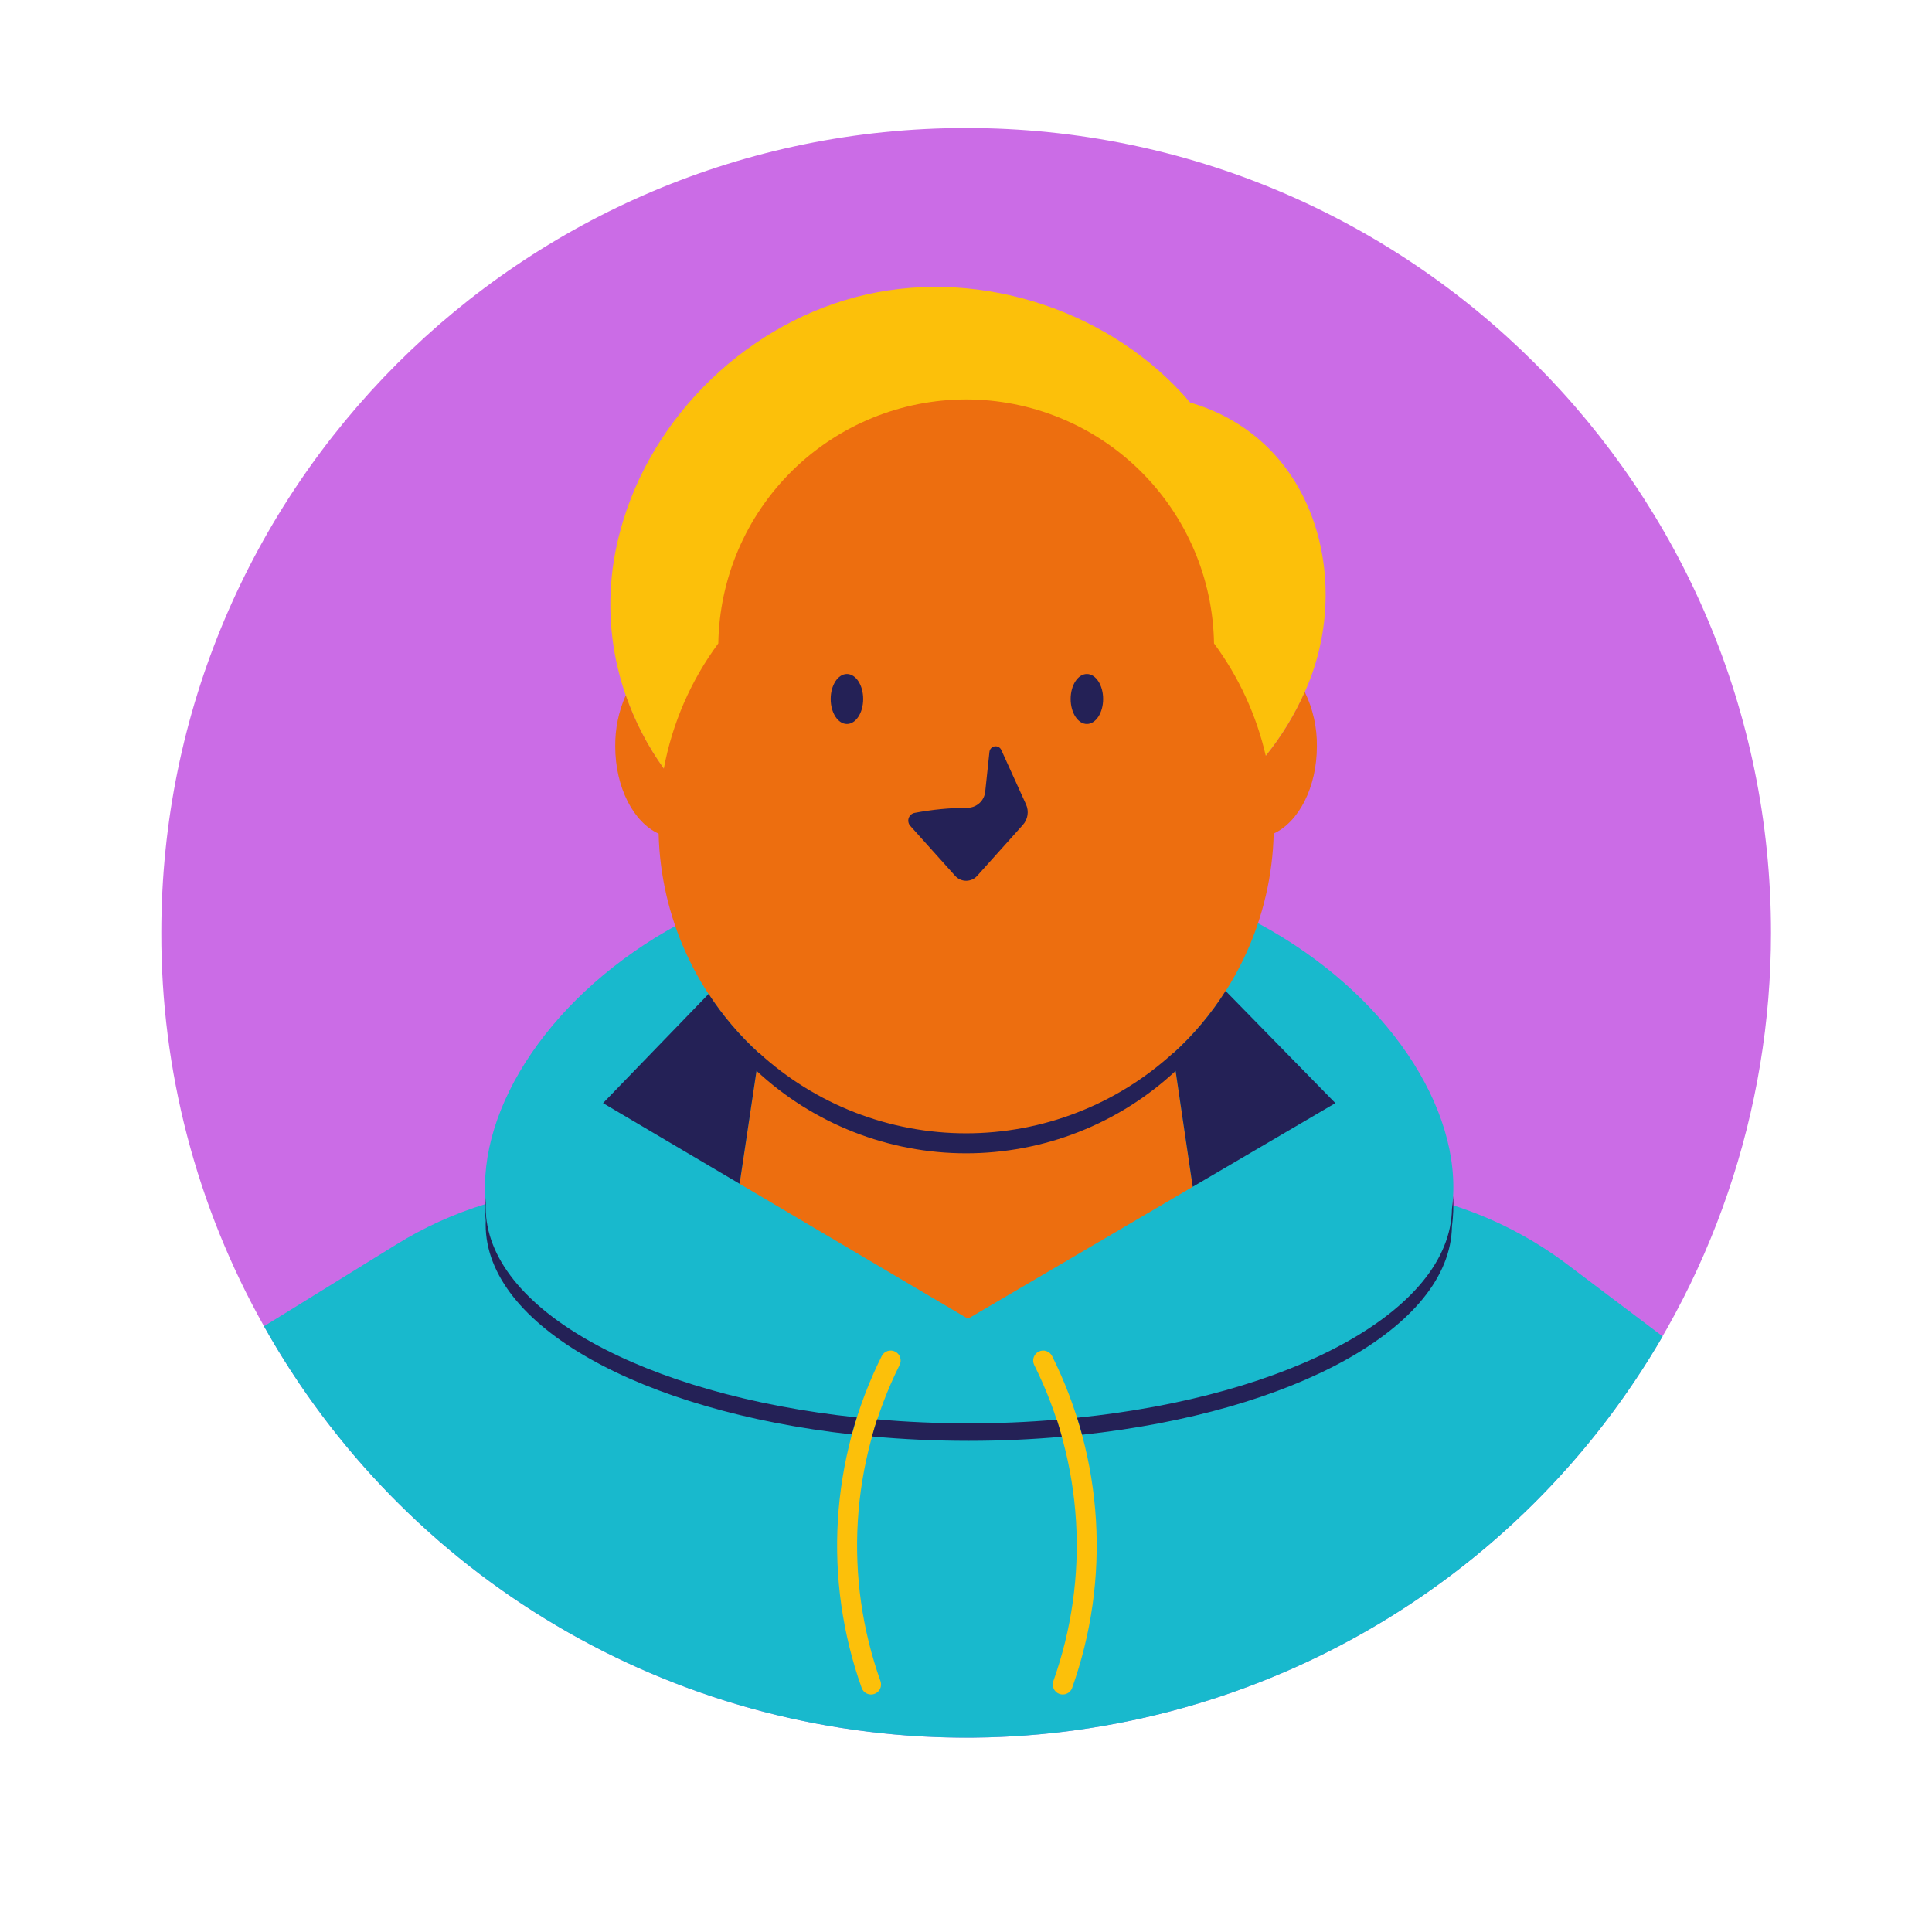 <svg xmlns="http://www.w3.org/2000/svg" xmlns:xlink="http://www.w3.org/1999/xlink" width="1080" zoomAndPan="magnify" viewBox="0 0 810 810" height="1080" preserveAspectRatio="xMidYMid meet" version="1.0"><defs><clipPath id="f1c8542680"><path d="M 67.5 53.438 L 742.5 53.438 L 742.5 729 L 67.5 729 Z M 67.5 53.438 " clip-rule="nonzero"/></clipPath></defs><g clip-path="url(#f1c8542680)"><path fill="#cb6ce6" d="M 742.5 391.098 C 742.5 395.723 742.402 400.344 742.215 404.965 C 742.023 409.586 741.738 414.199 741.359 418.809 C 740.98 423.418 740.504 428.016 739.938 432.605 C 739.367 437.195 738.703 441.77 737.945 446.332 C 737.191 450.895 736.34 455.438 735.395 459.965 C 734.453 464.492 733.414 469 732.285 473.484 C 731.156 477.969 729.938 482.426 728.625 486.859 C 727.312 491.293 725.91 495.699 724.414 500.078 C 722.922 504.453 721.34 508.797 719.668 513.109 C 717.992 517.418 716.234 521.695 714.387 525.934 C 712.539 530.172 710.605 534.371 708.582 538.531 C 706.562 542.691 704.457 546.809 702.27 550.879 C 700.078 554.953 697.805 558.98 695.449 562.961 C 693.094 566.938 690.66 570.867 688.141 574.746 C 685.625 578.629 683.031 582.453 680.355 586.227 C 677.68 590 674.93 593.715 672.105 597.375 C 669.277 601.035 666.375 604.633 663.402 608.176 C 660.426 611.715 657.379 615.191 654.262 618.609 C 651.145 622.023 647.957 625.371 644.699 628.656 C 641.445 631.941 638.125 635.156 634.734 638.305 C 631.348 641.453 627.898 644.527 624.383 647.535 C 620.867 650.539 617.293 653.473 613.66 656.328 C 610.023 659.188 606.332 661.973 602.582 664.68 C 598.832 667.387 595.031 670.016 591.172 672.562 C 587.316 675.113 583.406 677.586 579.449 679.977 C 575.488 682.363 571.484 684.672 567.43 686.898 C 563.375 689.121 559.277 691.262 555.137 693.32 C 550.996 695.375 546.812 697.348 542.59 699.23 C 538.367 701.117 534.105 702.914 529.809 704.625 C 525.512 706.332 521.184 707.953 516.82 709.484 C 512.457 711.016 508.062 712.457 503.641 713.809 C 499.219 715.16 494.77 716.418 490.297 717.59 C 485.82 718.758 481.324 719.832 476.805 720.816 C 472.289 721.797 467.75 722.688 463.195 723.484 C 458.641 724.281 454.07 724.984 449.488 725.594 C 444.902 726.203 440.309 726.715 435.703 727.137 C 431.098 727.555 426.484 727.883 421.867 728.113 C 417.25 728.344 412.625 728.477 408.004 728.52 C 403.379 728.559 398.754 728.504 394.133 728.355 C 389.512 728.203 384.895 727.961 380.281 727.621 C 375.672 727.281 371.066 726.848 366.473 726.316 C 361.879 725.789 357.301 725.164 352.73 724.449 C 348.164 723.73 343.609 722.922 339.074 722.016 C 334.539 721.113 330.027 720.117 325.531 719.027 C 321.039 717.938 316.566 716.754 312.121 715.48 C 307.676 714.207 303.258 712.844 298.871 711.387 C 294.48 709.934 290.125 708.387 285.797 706.754 C 281.473 705.117 277.18 703.395 272.926 701.586 C 268.672 699.773 264.453 697.875 260.277 695.891 C 256.102 693.91 251.965 691.84 247.875 689.684 C 243.781 687.531 239.738 685.293 235.738 682.973 C 231.738 680.652 227.785 678.25 223.883 675.77 C 219.984 673.285 216.133 670.723 212.34 668.082 C 208.543 665.441 204.801 662.723 201.117 659.93 C 197.434 657.133 193.809 654.266 190.242 651.32 C 186.676 648.379 183.172 645.359 179.73 642.273 C 176.289 639.184 172.91 636.027 169.598 632.801 C 166.285 629.574 163.039 626.281 159.863 622.922 C 156.688 619.562 153.582 616.137 150.543 612.648 C 147.508 609.16 144.543 605.613 141.652 602.004 C 138.762 598.395 135.949 594.727 133.211 591 C 130.469 587.273 127.809 583.492 125.223 579.66 C 122.641 575.824 120.137 571.938 117.711 568 C 115.285 564.062 112.945 560.074 110.684 556.043 C 103.629 543.508 97.41 530.57 92.023 517.234 C 86.637 503.898 82.129 490.27 78.496 476.352 C 74.863 462.438 72.137 448.344 70.32 434.074 C 68.504 419.809 67.605 405.48 67.633 391.098 C 67.633 204.734 218.703 53.664 405.066 53.664 C 591.43 53.664 742.5 204.734 742.5 391.098 Z M 742.5 391.098 " fill-opacity="1" fill-rule="nonzero"/></g><path fill="#18b9cd" d="M 697.059 560.277 C 693.348 566.684 689.426 572.961 685.301 579.105 C 681.176 585.254 676.852 591.262 672.332 597.125 C 667.809 602.988 663.102 608.699 658.203 614.25 C 653.305 619.805 648.23 625.191 642.98 630.41 C 637.73 635.633 632.312 640.672 626.727 645.535 C 621.145 650.398 615.406 655.074 609.516 659.559 C 603.625 664.043 597.594 668.332 591.422 672.418 C 585.246 676.508 578.945 680.391 572.516 684.062 C 566.09 687.738 559.547 691.195 552.891 694.438 C 546.234 697.68 539.477 700.703 532.621 703.5 C 525.766 706.297 518.828 708.867 511.801 711.211 C 504.777 713.551 497.684 715.66 490.523 717.535 C 483.359 719.41 476.141 721.047 468.871 722.445 C 461.602 723.848 454.289 725.004 446.945 725.922 C 439.598 726.844 432.227 727.52 424.836 727.953 C 417.445 728.387 410.047 728.574 402.641 728.523 C 395.238 728.469 387.844 728.172 380.457 727.633 C 373.074 727.09 365.715 726.309 358.383 725.285 C 351.047 724.258 343.758 722.996 336.508 721.492 C 329.258 719.984 322.066 718.246 314.93 716.266 C 307.793 714.289 300.73 712.078 293.742 709.637 C 286.75 707.191 279.852 704.523 273.035 701.625 C 266.223 698.73 259.512 695.609 252.902 692.273 C 246.293 688.934 239.801 685.383 233.426 681.613 C 227.051 677.848 220.805 673.875 214.691 669.699 C 208.578 665.523 202.609 661.148 196.785 656.578 C 190.957 652.008 185.289 647.254 179.777 642.309 C 174.266 637.367 168.918 632.246 163.742 626.953 C 158.566 621.656 153.574 616.195 148.758 610.574 C 143.941 604.949 139.312 599.172 134.879 593.246 C 130.441 587.316 126.203 581.25 122.168 575.043 C 118.133 568.836 114.305 562.5 110.684 556.043 L 166.098 521.797 C 177.883 514.508 190.402 508.836 203.652 504.777 L 203.652 504.441 C 199.758 464.242 231.613 416.039 284.766 387.324 C 327.73 364.145 373.672 359.578 406.367 372.027 C 439.02 359.578 485.004 364.145 527.926 387.324 C 581.453 416.25 613.352 464.871 608.91 505.238 C 617.625 508 626.043 511.484 634.164 515.684 C 642.285 519.887 649.992 524.746 657.281 530.262 Z M 697.059 560.277 " fill-opacity="1" fill-rule="nonzero"/><path fill="#fcc00a" d="M 549.305 284.641 C 532.504 328.703 489.438 359.203 443.523 369.965 C 418.52 375.828 392.777 376.531 367.191 373.863 C 295.258 366.363 243.168 299.023 258.617 228.371 C 259.062 226.336 259.559 224.309 260.105 222.293 C 273.188 173.949 314.523 134.387 363.395 123.438 C 412.27 112.488 466.535 130.633 498.992 168.777 C 550.48 183.859 566.105 240.578 549.305 284.641 Z M 449.5 707.672 C 451.5 702.043 453.215 696.328 454.645 690.531 C 456.07 684.73 457.203 678.871 458.039 672.957 C 458.879 667.043 459.418 661.102 459.656 655.133 C 459.895 649.164 459.836 643.199 459.477 637.238 C 459.117 631.273 458.457 625.348 457.5 619.449 C 456.543 613.555 455.293 607.719 453.746 601.949 C 452.203 596.18 450.375 590.504 448.258 584.914 C 446.145 579.328 443.754 573.863 441.086 568.52 C 440.961 568.273 440.816 568.043 440.645 567.824 C 440.477 567.609 440.285 567.41 440.074 567.234 C 439.867 567.055 439.641 566.898 439.402 566.762 C 439.164 566.629 438.91 566.516 438.648 566.434 C 438.387 566.348 438.121 566.289 437.848 566.254 C 437.574 566.223 437.301 566.215 437.027 566.238 C 436.75 566.258 436.48 566.309 436.215 566.383 C 435.949 566.457 435.695 566.555 435.449 566.68 C 435.207 566.805 434.973 566.953 434.758 567.121 C 434.543 567.293 434.344 567.484 434.164 567.691 C 433.984 567.902 433.828 568.125 433.695 568.367 C 433.559 568.605 433.449 568.855 433.363 569.117 C 433.277 569.379 433.219 569.648 433.188 569.922 C 433.156 570.195 433.148 570.469 433.172 570.742 C 433.191 571.016 433.238 571.285 433.312 571.551 C 433.387 571.816 433.488 572.07 433.613 572.316 C 436.148 577.406 438.426 582.609 440.441 587.93 C 442.453 593.246 444.195 598.652 445.668 604.148 C 447.137 609.641 448.328 615.195 449.238 620.809 C 450.148 626.422 450.777 632.07 451.121 637.746 C 451.465 643.422 451.52 649.102 451.293 654.785 C 451.066 660.469 450.551 666.125 449.754 671.754 C 448.957 677.387 447.879 682.961 446.52 688.484 C 445.16 694.008 443.531 699.449 441.625 704.805 C 441.531 705.066 441.461 705.328 441.418 705.602 C 441.379 705.875 441.363 706.148 441.375 706.422 C 441.387 706.695 441.426 706.969 441.492 707.234 C 441.555 707.504 441.648 707.762 441.766 708.012 C 441.879 708.258 442.02 708.496 442.184 708.719 C 442.344 708.938 442.527 709.145 442.73 709.328 C 442.934 709.516 443.152 709.68 443.387 709.82 C 443.625 709.965 443.871 710.082 444.129 710.176 C 444.387 710.27 444.652 710.34 444.926 710.379 C 445.195 710.422 445.469 710.438 445.746 710.426 C 446.02 710.414 446.289 710.375 446.559 710.309 C 446.824 710.242 447.082 710.152 447.332 710.035 C 447.582 709.922 447.816 709.781 448.039 709.617 C 448.262 709.453 448.465 709.273 448.652 709.07 C 448.836 708.867 449 708.648 449.145 708.414 C 449.285 708.176 449.406 707.93 449.5 707.672 Z M 366.633 710.176 C 366.891 710.082 367.137 709.965 367.371 709.82 C 367.609 709.68 367.828 709.516 368.031 709.328 C 368.234 709.145 368.418 708.941 368.578 708.719 C 368.742 708.496 368.883 708.262 368.996 708.012 C 369.113 707.762 369.207 707.504 369.27 707.234 C 369.336 706.969 369.375 706.699 369.387 706.422 C 369.398 706.148 369.383 705.875 369.34 705.602 C 369.301 705.328 369.23 705.066 369.137 704.805 C 367.23 699.449 365.598 694.008 364.238 688.484 C 362.883 682.961 361.805 677.387 361.004 671.754 C 360.207 666.125 359.695 660.469 359.469 654.785 C 359.238 649.102 359.297 643.422 359.641 637.746 C 359.984 632.066 360.609 626.422 361.52 620.809 C 362.434 615.195 363.625 609.641 365.094 604.148 C 366.562 598.652 368.305 593.246 370.32 587.93 C 372.332 582.609 374.609 577.406 377.148 572.316 C 377.273 572.07 377.371 571.816 377.445 571.551 C 377.523 571.285 377.57 571.016 377.59 570.742 C 377.613 570.469 377.605 570.191 377.574 569.918 C 377.543 569.645 377.484 569.379 377.398 569.117 C 377.312 568.855 377.203 568.602 377.066 568.363 C 376.934 568.121 376.777 567.898 376.598 567.688 C 376.418 567.48 376.219 567.289 376.004 567.121 C 375.789 566.949 375.559 566.801 375.312 566.676 C 375.066 566.551 374.809 566.453 374.547 566.379 C 374.281 566.305 374.012 566.254 373.734 566.234 C 373.461 566.215 373.188 566.219 372.914 566.25 C 372.641 566.285 372.371 566.344 372.109 566.43 C 371.848 566.516 371.598 566.625 371.359 566.762 C 371.117 566.895 370.895 567.051 370.684 567.23 C 370.473 567.41 370.285 567.609 370.113 567.824 C 369.945 568.043 369.797 568.273 369.672 568.52 C 367.008 573.863 364.617 579.328 362.5 584.914 C 360.387 590.5 358.555 596.18 357.012 601.949 C 355.469 607.719 354.219 613.555 353.262 619.449 C 352.305 625.348 351.645 631.273 351.285 637.238 C 350.926 643.199 350.863 649.164 351.102 655.133 C 351.344 661.102 351.883 667.043 352.719 672.957 C 353.559 678.871 354.691 684.73 356.117 690.531 C 357.543 696.328 359.258 702.043 361.262 707.672 C 361.355 707.93 361.473 708.176 361.613 708.414 C 361.758 708.648 361.922 708.867 362.109 709.07 C 362.293 709.273 362.496 709.457 362.719 709.621 C 362.941 709.781 363.176 709.922 363.426 710.039 C 363.676 710.156 363.934 710.246 364.203 710.312 C 364.469 710.375 364.738 710.414 365.016 710.426 C 365.289 710.438 365.562 710.422 365.836 710.383 C 366.105 710.34 366.371 710.27 366.633 710.176 Z M 366.633 710.176 " fill-opacity="1" fill-rule="nonzero"/><path fill="#ed6e0f" d="M 552.113 312.879 C 552.113 330.109 544.48 344.652 534.004 349.473 C 533.898 353.82 533.574 358.148 533.027 362.457 C 532.484 366.77 531.723 371.043 530.746 375.277 C 529.77 379.512 528.578 383.688 527.18 387.801 C 525.777 391.914 524.172 395.945 522.363 399.898 C 520.555 403.848 518.551 407.699 516.352 411.445 C 514.152 415.195 511.77 418.82 509.199 422.328 C 506.633 425.832 503.895 429.199 500.988 432.43 C 498.078 435.66 495.012 438.73 491.793 441.648 L 492.883 448.984 L 500.051 497.566 L 405.82 552.898 L 310.082 496.309 L 317.164 448.945 L 318.297 441.609 C 315.082 438.691 312.02 435.621 309.113 432.395 C 306.211 429.168 303.473 425.805 300.91 422.301 C 298.344 418.797 295.965 415.172 293.766 411.43 C 291.57 407.684 289.566 403.84 287.762 399.891 C 285.953 395.945 284.348 391.914 282.949 387.805 C 281.551 383.695 280.363 379.523 279.387 375.293 C 278.41 371.062 277.648 366.797 277.105 362.488 C 276.559 358.18 276.234 353.855 276.129 349.516 C 265.609 344.738 257.938 330.152 257.938 312.879 C 257.879 305.441 259.348 298.316 262.34 291.504 C 266.18 302.527 271.504 312.781 278.309 322.27 C 280.074 312.762 282.887 303.578 286.742 294.711 C 290.602 285.844 295.402 277.523 301.152 269.746 C 301.18 268.066 301.25 266.383 301.355 264.703 C 301.465 263.023 301.613 261.348 301.805 259.672 C 301.996 258 302.227 256.332 302.496 254.672 C 302.766 253.008 303.078 251.355 303.43 249.707 C 303.781 248.062 304.172 246.426 304.602 244.797 C 305.035 243.172 305.504 241.555 306.012 239.949 C 306.523 238.344 307.07 236.754 307.656 235.176 C 308.246 233.598 308.871 232.035 309.531 230.488 C 310.195 228.938 310.895 227.406 311.633 225.895 C 312.367 224.379 313.141 222.887 313.953 221.41 C 314.762 219.934 315.605 218.477 316.488 217.043 C 317.367 215.609 318.285 214.195 319.234 212.805 C 320.184 211.414 321.164 210.047 322.18 208.703 C 323.195 207.363 324.242 206.043 325.324 204.754 C 326.402 203.461 327.512 202.195 328.652 200.957 C 329.797 199.719 330.965 198.512 332.164 197.328 C 333.367 196.148 334.594 194.996 335.848 193.875 C 337.105 192.754 338.387 191.664 339.695 190.605 C 341.004 189.547 342.34 188.52 343.699 187.523 C 345.055 186.531 346.438 185.57 347.844 184.645 C 349.25 183.715 350.676 182.824 352.125 181.965 C 353.574 181.109 355.043 180.285 356.531 179.5 C 358.02 178.715 359.527 177.965 361.051 177.25 C 362.578 176.539 364.121 175.863 365.676 175.227 C 367.234 174.586 368.809 173.988 370.395 173.426 C 371.98 172.863 373.582 172.34 375.195 171.855 C 376.809 171.371 378.43 170.93 380.066 170.523 C 381.699 170.117 383.344 169.754 384.996 169.426 C 386.645 169.102 388.305 168.816 389.973 168.574 C 391.637 168.328 393.309 168.125 394.984 167.961 C 396.66 167.797 398.336 167.676 400.02 167.594 C 401.699 167.512 403.383 167.469 405.066 167.469 C 406.75 167.469 408.434 167.512 410.113 167.594 C 411.797 167.676 413.477 167.797 415.152 167.961 C 416.828 168.125 418.496 168.328 420.164 168.574 C 421.828 168.816 423.488 169.102 425.141 169.426 C 426.793 169.754 428.434 170.117 430.07 170.523 C 431.703 170.93 433.328 171.371 434.938 171.855 C 436.551 172.34 438.152 172.863 439.738 173.426 C 441.324 173.988 442.898 174.586 444.457 175.227 C 446.016 175.863 447.555 176.539 449.082 177.25 C 450.605 177.965 452.113 178.715 453.602 179.5 C 455.09 180.285 456.559 181.109 458.008 181.965 C 459.457 182.824 460.883 183.715 462.289 184.645 C 463.695 185.57 465.078 186.531 466.438 187.523 C 467.797 188.52 469.129 189.547 470.438 190.605 C 471.746 191.664 473.027 192.754 474.285 193.875 C 475.539 194.996 476.77 196.148 477.969 197.328 C 479.168 198.512 480.34 199.719 481.48 200.957 C 482.621 202.195 483.73 203.461 484.812 204.754 C 485.891 206.043 486.938 207.363 487.953 208.703 C 488.969 210.047 489.953 211.414 490.902 212.805 C 491.852 214.195 492.766 215.609 493.645 217.043 C 494.527 218.477 495.371 219.934 496.18 221.41 C 496.992 222.887 497.766 224.379 498.5 225.895 C 499.238 227.406 499.938 228.938 500.602 230.488 C 501.266 232.035 501.891 233.598 502.477 235.176 C 503.062 236.754 503.609 238.344 504.121 239.949 C 504.629 241.555 505.102 243.172 505.531 244.797 C 505.961 246.426 506.352 248.062 506.703 249.707 C 507.055 251.355 507.367 253.008 507.637 254.672 C 507.91 256.332 508.141 258 508.328 259.672 C 508.52 261.348 508.668 263.023 508.777 264.703 C 508.887 266.383 508.953 268.066 508.98 269.746 C 514.18 276.777 518.605 284.266 522.266 292.207 C 525.922 300.152 528.73 308.383 530.691 316.906 C 537.312 308.691 542.762 299.762 547.039 290.121 C 548.758 293.664 550.047 297.359 550.902 301.203 C 551.758 305.051 552.164 308.941 552.113 312.879 Z M 552.113 312.879 " fill-opacity="1" fill-rule="nonzero"/><path fill="#242156" d="M 359.211 594.27 C 358.453 596.617 357.785 599.008 357.113 601.395 C 268.961 591.586 203.613 555.914 203.613 513.41 C 203.613 512.867 203.613 512.324 203.652 511.777 C 203.32 508.277 203.234 504.77 203.406 501.258 C 203.484 502.348 203.57 503.395 203.652 504.441 C 203.613 504.988 203.613 505.531 203.613 506.078 C 203.613 548.914 269.969 584.797 359.211 594.27 Z M 406.199 596.742 C 393.035 596.742 380.168 596.199 367.719 595.066 C 366.961 597.414 366.25 599.805 365.582 602.234 C 378.699 603.449 392.281 604.078 406.199 604.078 C 419.527 604.078 432.566 603.492 445.18 602.359 C 444.551 599.93 443.84 597.539 443.086 595.191 C 431.141 596.238 418.816 596.742 406.199 596.742 Z M 609.246 501.383 C 609.16 503.227 608.992 505.027 608.742 506.832 C 608.027 549.586 541.086 585.301 451.594 594.395 C 452.348 596.742 453.02 599.133 453.691 601.523 C 542.133 592.047 608.027 556.586 608.742 514.168 C 609.289 509.922 609.457 505.66 609.246 501.383 Z M 513.84 415.453 C 507.68 425.184 500.332 433.918 491.793 441.648 L 491.793 441.523 C 490.328 442.859 488.832 444.164 487.305 445.43 C 485.781 446.699 484.227 447.93 482.645 449.129 C 481.062 450.324 479.453 451.48 477.816 452.602 C 476.18 453.723 474.52 454.809 472.832 455.852 C 471.145 456.898 469.438 457.902 467.703 458.867 C 465.973 459.832 464.215 460.758 462.441 461.645 C 460.664 462.527 458.871 463.371 457.055 464.172 C 455.242 464.973 453.41 465.73 451.559 466.449 C 449.711 467.164 447.844 467.84 445.965 468.469 C 444.082 469.102 442.188 469.688 440.281 470.23 C 438.375 470.773 436.453 471.27 434.523 471.727 C 432.594 472.18 430.652 472.59 428.703 472.953 C 426.75 473.316 424.793 473.637 422.828 473.91 C 420.863 474.184 418.895 474.41 416.922 474.594 C 414.945 474.777 412.965 474.914 410.984 475.004 C 409.004 475.098 407.02 475.141 405.039 475.141 C 403.055 475.141 401.07 475.094 399.09 475.004 C 397.109 474.91 395.129 474.773 393.156 474.59 C 391.18 474.406 389.211 474.176 387.246 473.902 C 385.281 473.625 383.324 473.305 381.375 472.941 C 379.426 472.574 377.484 472.164 375.555 471.711 C 373.621 471.254 371.703 470.758 369.797 470.211 C 367.887 469.668 365.992 469.082 364.113 468.449 C 362.234 467.82 360.367 467.145 358.52 466.426 C 356.668 465.707 354.836 464.949 353.023 464.145 C 351.211 463.344 349.414 462.5 347.641 461.613 C 345.863 460.73 344.109 459.805 342.379 458.836 C 340.645 457.871 338.938 456.863 337.25 455.82 C 335.566 454.773 333.906 453.691 332.27 452.566 C 330.633 451.445 329.023 450.285 327.441 449.09 C 325.859 447.895 324.309 446.66 322.781 445.391 C 321.258 444.125 319.762 442.82 318.297 441.48 L 318.297 441.609 C 310.16 434.215 303.09 425.918 297.086 416.711 L 252.824 462.484 L 310.082 496.309 L 317.164 448.945 C 318.641 450.316 320.145 451.652 321.684 452.957 C 323.219 454.258 324.785 455.523 326.379 456.75 C 327.977 457.98 329.602 459.172 331.25 460.324 C 332.902 461.477 334.582 462.59 336.285 463.664 C 337.988 464.738 339.719 465.77 341.469 466.762 C 343.223 467.758 344.996 468.707 346.793 469.617 C 348.59 470.527 350.406 471.395 352.246 472.219 C 354.082 473.043 355.938 473.824 357.812 474.562 C 359.688 475.301 361.578 475.996 363.484 476.645 C 365.391 477.293 367.309 477.898 369.246 478.457 C 371.18 479.016 373.129 479.527 375.086 479.996 C 377.047 480.465 379.016 480.887 380.992 481.262 C 382.973 481.637 384.957 481.965 386.953 482.25 C 388.945 482.531 390.945 482.77 392.949 482.957 C 394.957 483.145 396.965 483.289 398.977 483.383 C 400.988 483.477 403 483.523 405.016 483.523 C 407.031 483.527 409.043 483.48 411.055 483.387 C 413.066 483.293 415.074 483.152 417.082 482.961 C 419.086 482.773 421.086 482.539 423.078 482.258 C 425.074 481.977 427.059 481.648 429.039 481.273 C 431.02 480.898 432.988 480.477 434.945 480.012 C 436.906 479.543 438.852 479.031 440.789 478.473 C 442.723 477.914 444.645 477.312 446.551 476.664 C 448.457 476.016 450.348 475.324 452.223 474.586 C 454.098 473.848 455.953 473.07 457.793 472.246 C 459.629 471.422 461.449 470.555 463.246 469.645 C 465.043 468.738 466.816 467.785 468.57 466.793 C 470.324 465.801 472.051 464.77 473.754 463.695 C 475.461 462.621 477.137 461.512 478.789 460.359 C 480.441 459.207 482.066 458.016 483.664 456.789 C 485.262 455.562 486.828 454.297 488.363 452.996 C 489.902 451.695 491.406 450.355 492.883 448.984 L 500.051 497.566 L 559.867 462.484 Z M 355.078 303.535 C 358.844 303.535 361.891 298.84 361.891 293.055 C 361.891 287.266 358.844 282.574 355.078 282.574 C 351.316 282.574 348.27 287.266 348.27 293.055 C 348.27 298.84 351.316 303.535 355.078 303.535 Z M 455.68 303.535 C 459.441 303.535 462.492 298.84 462.492 293.055 C 462.492 287.266 459.441 282.574 455.68 282.574 C 451.918 282.574 448.871 287.266 448.871 293.055 C 448.871 298.84 451.918 303.535 455.68 303.535 Z M 419.777 314.391 C 419.66 314.133 419.504 313.902 419.309 313.695 C 419.113 313.492 418.891 313.32 418.641 313.188 C 418.387 313.055 418.125 312.965 417.844 312.918 C 417.566 312.875 417.285 312.871 417.004 312.918 C 416.727 312.965 416.461 313.051 416.211 313.184 C 415.957 313.316 415.734 313.484 415.539 313.688 C 415.344 313.891 415.184 314.121 415.062 314.379 C 414.945 314.637 414.867 314.906 414.832 315.188 L 413.047 331.969 C 413 332.426 412.906 332.875 412.773 333.316 C 412.641 333.754 412.469 334.18 412.258 334.59 C 412.047 334.996 411.801 335.383 411.52 335.75 C 411.238 336.113 410.926 336.445 410.582 336.754 C 410.242 337.059 409.871 337.332 409.48 337.57 C 409.086 337.812 408.676 338.012 408.246 338.176 C 407.812 338.34 407.371 338.461 406.922 338.543 C 406.469 338.625 406.012 338.668 405.551 338.664 C 398.145 338.707 390.801 339.418 383.52 340.797 C 382.93 340.902 382.41 341.148 381.953 341.535 C 381.496 341.926 381.172 342.402 380.977 342.969 C 380.781 343.535 380.742 344.109 380.859 344.695 C 380.977 345.285 381.234 345.801 381.633 346.246 L 400.414 367.164 C 400.707 367.496 401.027 367.789 401.383 368.055 C 401.734 368.316 402.113 368.535 402.512 368.719 C 402.914 368.898 403.332 369.039 403.762 369.129 C 404.191 369.223 404.625 369.27 405.066 369.27 C 405.508 369.27 405.941 369.223 406.371 369.129 C 406.805 369.039 407.219 368.898 407.621 368.719 C 408.02 368.535 408.398 368.316 408.754 368.055 C 409.105 367.789 409.43 367.496 409.719 367.164 L 428.836 345.848 C 429.355 345.27 429.777 344.633 430.109 343.934 C 430.441 343.234 430.664 342.5 430.781 341.734 C 430.898 340.973 430.906 340.207 430.797 339.438 C 430.691 338.672 430.48 337.938 430.16 337.234 Z M 419.777 314.391 " fill-opacity="1" fill-rule="nonzero"/></svg>